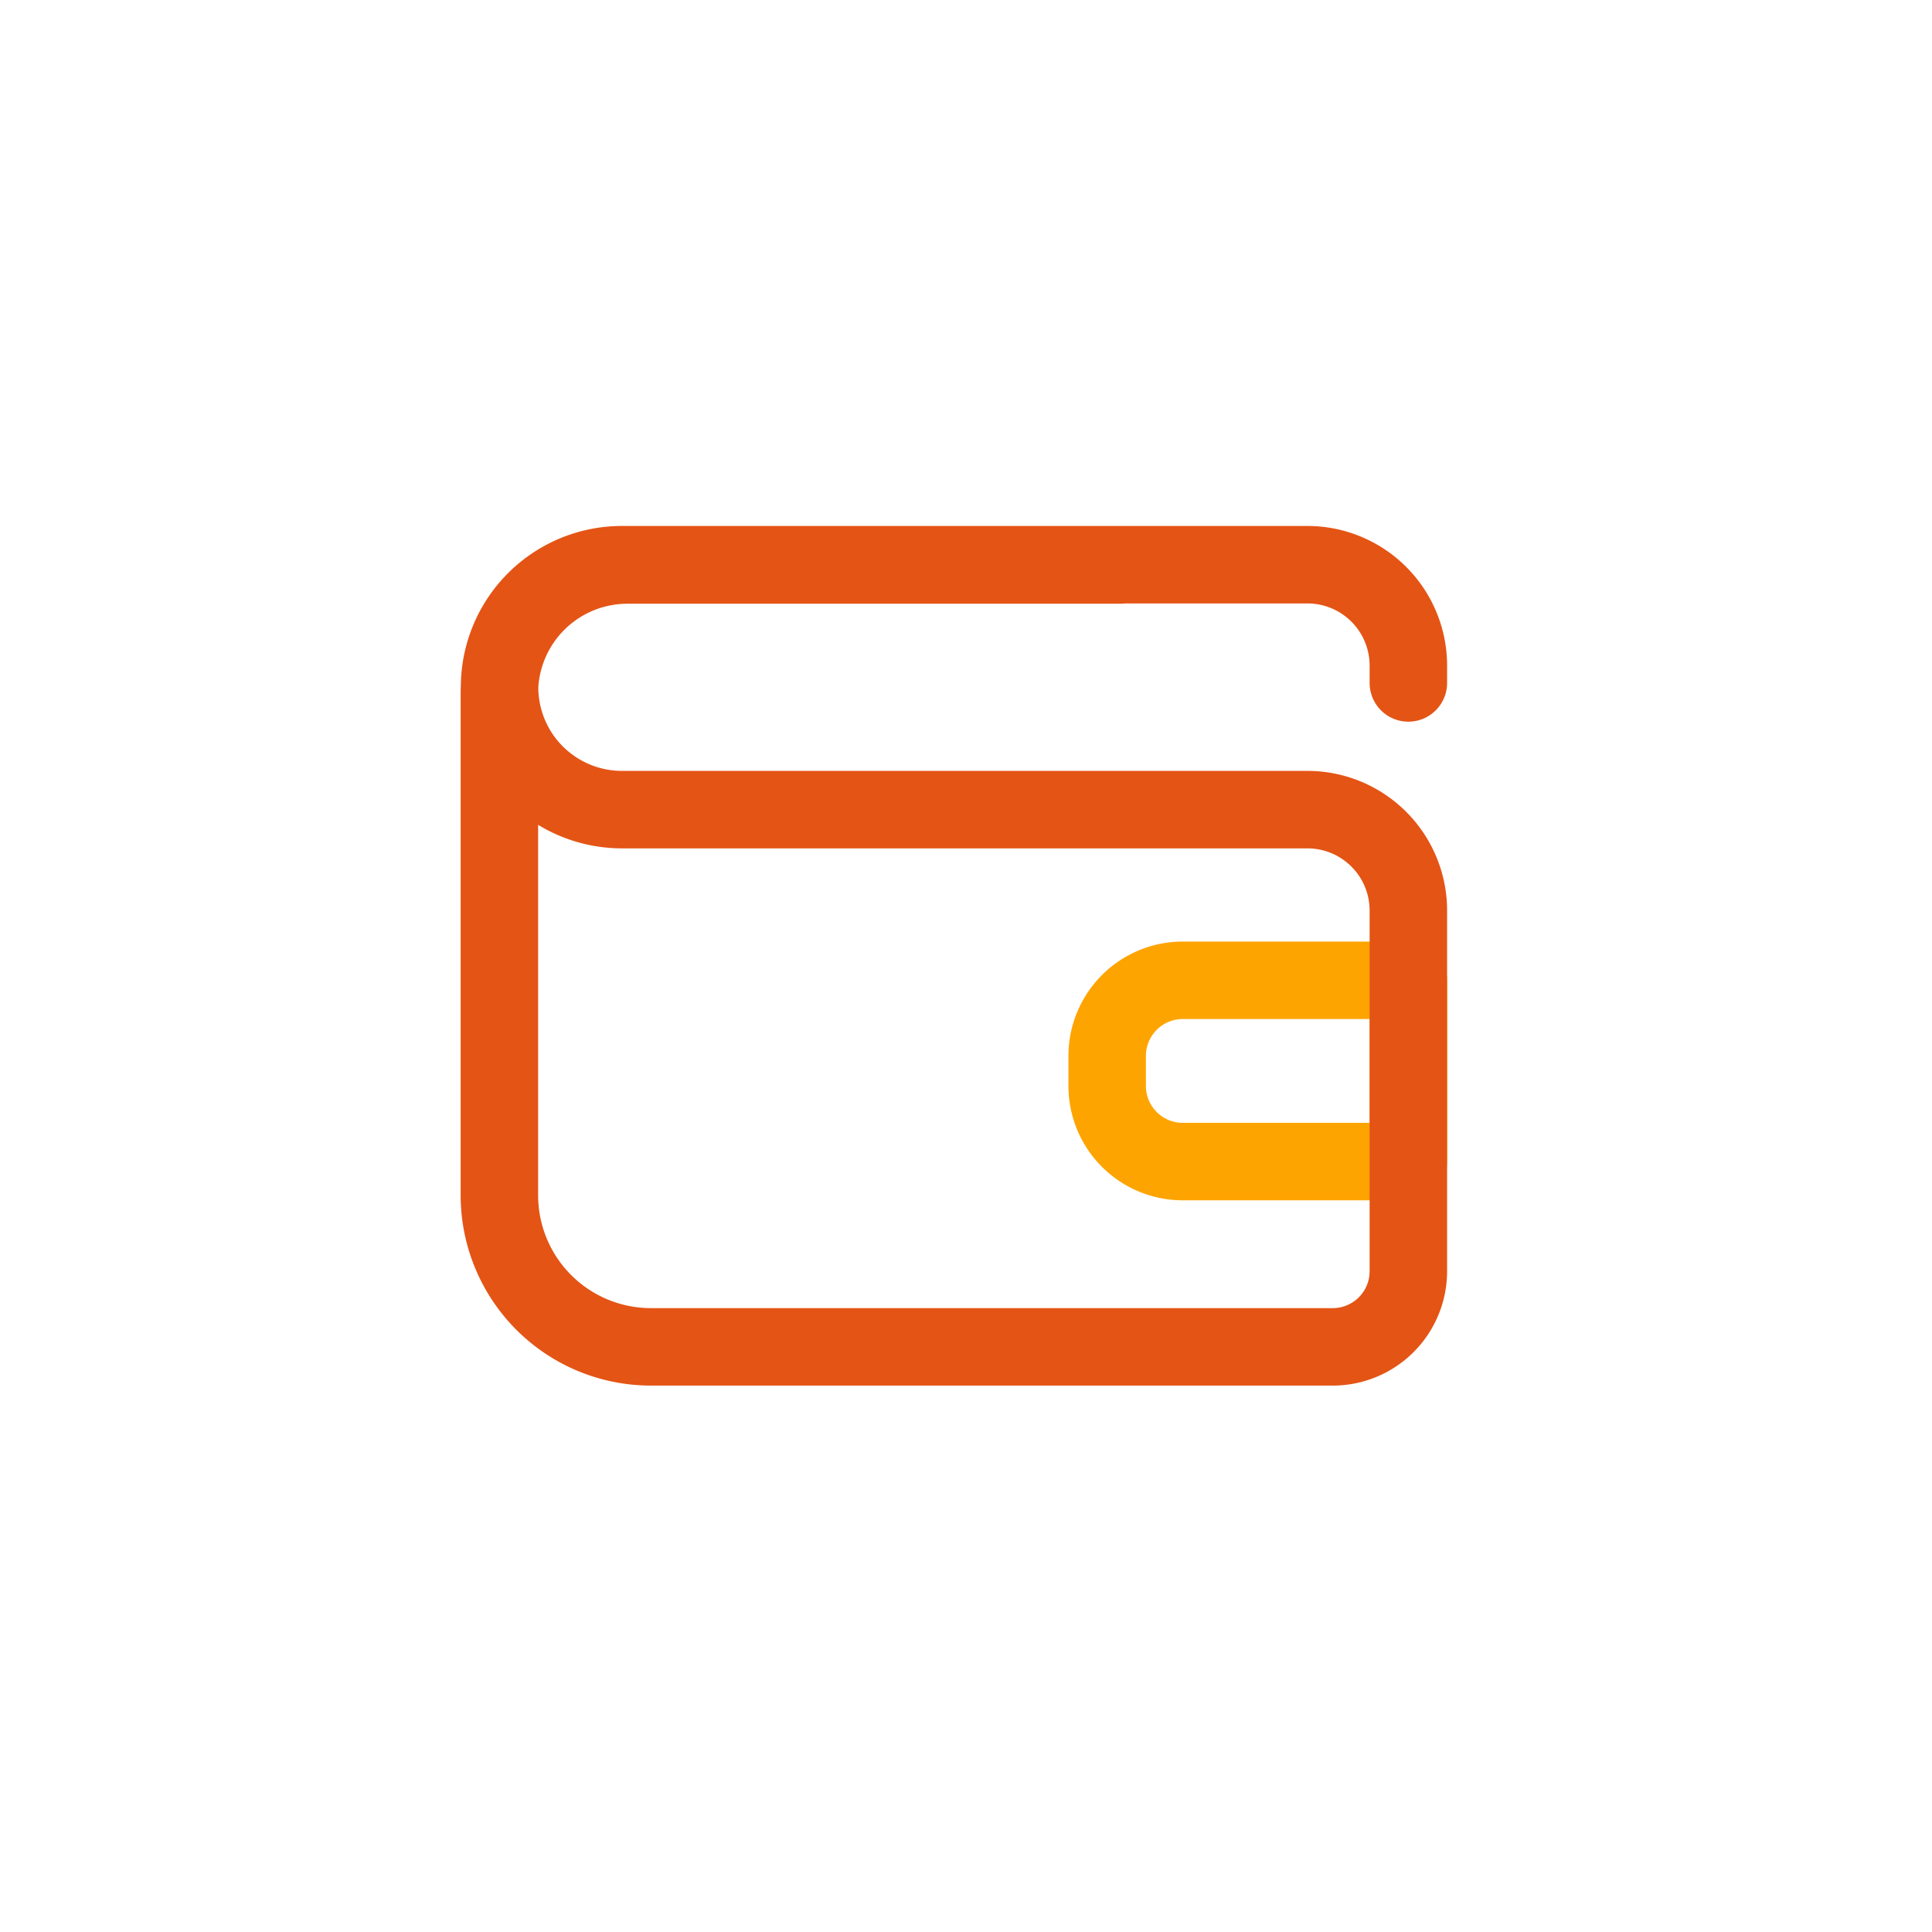 <svg xmlns="http://www.w3.org/2000/svg" width="32.42" height="32.42" viewBox="0 0 32.42 32.42">
  <g id="Group_5859" data-name="Group 5859" transform="translate(-32 -202)">
    <g id="Group_4390" data-name="Group 4390">
      <g id="Group_4388" data-name="Group 4388">
        <circle id="Ellipse_422" data-name="Ellipse 422" cx="16.21" cy="16.21" r="16.21" transform="translate(32 202)" fill="none"/>
      </g>
      <g id="Group_2028" data-name="Group 2028" transform="translate(-1265.68 -1979.477)">
        <g id="Group_5860" data-name="Group 5860" transform="translate(1306.062 2190.954)">
          <g id="Group_2453" data-name="Group 2453" transform="translate(0 0)">
            <g id="Group_2452" data-name="Group 2452">
              <path id="Path_2353" data-name="Path 2353" d="M-1351.916,3498.588h-3.783a1.269,1.269,0,0,1-1.271-1.271v-.5a1.269,1.269,0,0,1,1.271-1.271h3.783Z" transform="translate(1367.167 -3488.573)" fill="none" stroke="#fea400" stroke-linecap="round" stroke-linejoin="round" stroke-miterlimit="10" stroke-width="1.3"/>
              <path id="Path_2354" data-name="Path 2354" d="M-1365.789,3481.063v-.289a1.694,1.694,0,0,0-1.695-1.695h-11.5a2.054,2.054,0,0,0-2.055,2.055h0a2.054,2.054,0,0,0,2.055,2.055h11.5a1.694,1.694,0,0,1,1.695,1.694v6.05a1.269,1.269,0,0,1-1.271,1.271H-1378.5a2.544,2.544,0,0,1-2.542-2.542v-8.43a2.148,2.148,0,0,1,2.148-2.148h8.269" transform="translate(1381.04 -3479.08)" fill="none" stroke="#e45415" stroke-linecap="round" stroke-linejoin="round" stroke-miterlimit="10" stroke-width="1.3"/>
            </g>
          </g>
        </g>
      </g>
    </g>
  </g>
</svg>
